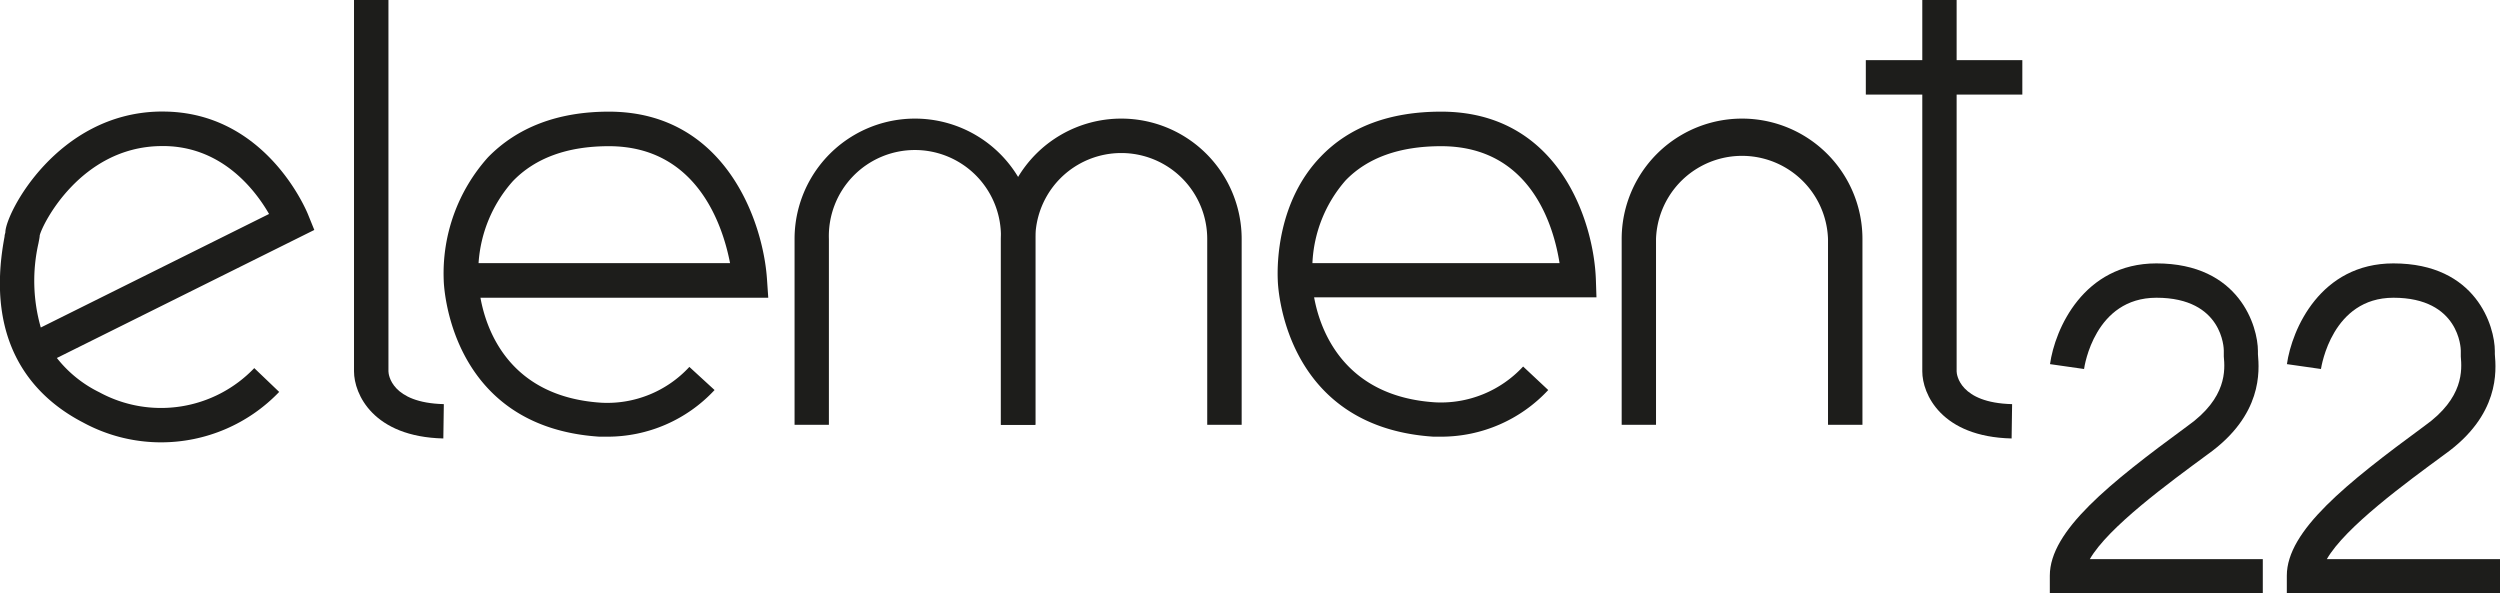 <svg xmlns="http://www.w3.org/2000/svg" viewBox="0 0 251.9 59.78"><defs><style>.cls-1{fill:#1d1d1b;}</style></defs><g id="Layer_2" data-name="Layer 2"><g id="Layer_1-2" data-name="Layer 1"><g id="Group_52" data-name="Group 52"><g id="Path_15" data-name="Path 15"><path class="cls-1" d="M16.2,44.57a16.44,16.44,0,0,1-7.83-2c-4.73-2.45-10-7.7-7.91-18.73,0-.19.07-.33.08-.42,0-1.91,5.22-12,15.55-12.18h.3c10.39,0,14.51,10,14.68,10.45l.6,1.48L5.73,36.07A12.3,12.3,0,0,0,10,39.52a13,13,0,0,0,15.62-2.43l2.51,2.4A16.48,16.48,0,0,1,16.2,44.57ZM4,23.73c0,.17-.06.43-.12.76A17.14,17.14,0,0,0,4.11,33l23-11.44c-1.38-2.4-4.84-7-11-6.84C8.12,14.87,4.26,22.59,4,23.73Zm0-.17s0,.08,0,.14S4,23.62,4,23.56Z"/></g><g id="Path_16" data-name="Path 16"><path class="cls-1" d="M202.69,44.18c-7.1-.17-9-4.49-9-6.76V0h3.46V37.42c0,.3.29,3.17,5.59,3.3Z"/></g><g id="Path_17" data-name="Path 17"><path class="cls-1" d="M44.67,44.18c-7.09-.17-9-4.49-9-6.76V0h3.47V37.42c0,.3.28,3.17,5.58,3.3Z"/></g><g id="Path_18" data-name="Path 18"><path class="cls-1" d="M61.14,44h-.75c-15.31-1-15.68-15.6-15.68-15.75a17.52,17.52,0,0,1,4.46-12.4c2.93-3,7-4.6,12.18-4.6,11.69,0,15.53,11,15.93,16.86L77.41,30h-29c.6,3.31,2.95,10,12.21,10.58a11.26,11.26,0,0,0,8.84-3.61L72,39.3A14.73,14.73,0,0,1,61.14,44ZM48.22,26.51H73.56c-.72-3.74-3.3-11.78-12.21-11.78-4.18,0-7.43,1.19-9.68,3.53A13.75,13.75,0,0,0,48.22,26.51Z"/></g><g id="Path_19" data-name="Path 19"><path class="cls-1" d="M145.17,44h-.74c-15.31-1-15.68-15.6-15.68-15.75-.08-1.75,0-8,4.34-12.48,2.88-3,6.95-4.52,12.12-4.52,11.87,0,15.39,11.07,15.59,16.92l.06,1.79H132.41c.6,3.31,3,10,12.21,10.58a11.28,11.28,0,0,0,8.85-3.61L156,39.3A14.73,14.73,0,0,1,145.17,44ZM132.24,26.51h24.9c-.58-3.7-2.89-11.78-11.93-11.78-4.19,0-7.42,1.16-9.63,3.45A13.55,13.55,0,0,0,132.24,26.51Z"/></g><g id="Path_20" data-name="Path 20"><path class="cls-1" d="M104.32,42.8h-3.47V24.08a8.67,8.67,0,1,0-17.33,0V42.8H80.06V24.08a12.13,12.13,0,1,1,24.26,0Z"/></g><g id="Path_21" data-name="Path 21"><path class="cls-1" d="M125.11,42.8h-3.47V24.08a8.66,8.66,0,1,0-17.32,0V42.8h-3.47V24.08a12.13,12.13,0,1,1,24.26,0Z"/></g><g id="Path_22" data-name="Path 22"><path class="cls-1" d="M187.66,42.8h-3.47V24.08a8.67,8.67,0,0,0-17.33,0V42.8H163.4V24.08a12.13,12.13,0,1,1,24.26,0Z"/></g><g id="Line_7" data-name="Line 7"><rect class="cls-1" x="188" y="6.06" width="15.77" height="3.47"/></g><g id="Path_23" data-name="Path 23"><path class="cls-1" d="M228,59.78H206.54V58c0-4.52,6-9.3,13.88-15.08,4-2.84,3.77-5.67,3.65-7,0-.25,0-.44,0-.6S224,30,217.28,30c-6.21,0-7.25,6.88-7.29,7.18l-3.43-.49c.49-3.51,3.36-10.15,10.72-10.15,8.39,0,10.23,6.38,10.23,8.83,0,.08,0,.19,0,.31.14,1.68.5,6.15-5.09,10.12-3.87,2.85-10,7.32-11.85,10.54H228Z"/></g><g id="Path_24" data-name="Path 24"><path class="cls-1" d="M251.9,59.78H230.42V58c0-4.52,6-9.3,13.87-15.08,4-2.84,3.77-5.67,3.66-7,0-.25,0-.44,0-.6S247.84,30,241.16,30c-6.17,0-7.25,6.89-7.3,7.18l-3.43-.49c.5-3.51,3.37-10.15,10.73-10.15,8.38,0,10.22,6.38,10.22,8.83,0,.08,0,.19,0,.31.14,1.68.51,6.15-5.08,10.12-3.88,2.85-10,7.32-11.85,10.54H251.9Z"/></g></g></g></g></svg>